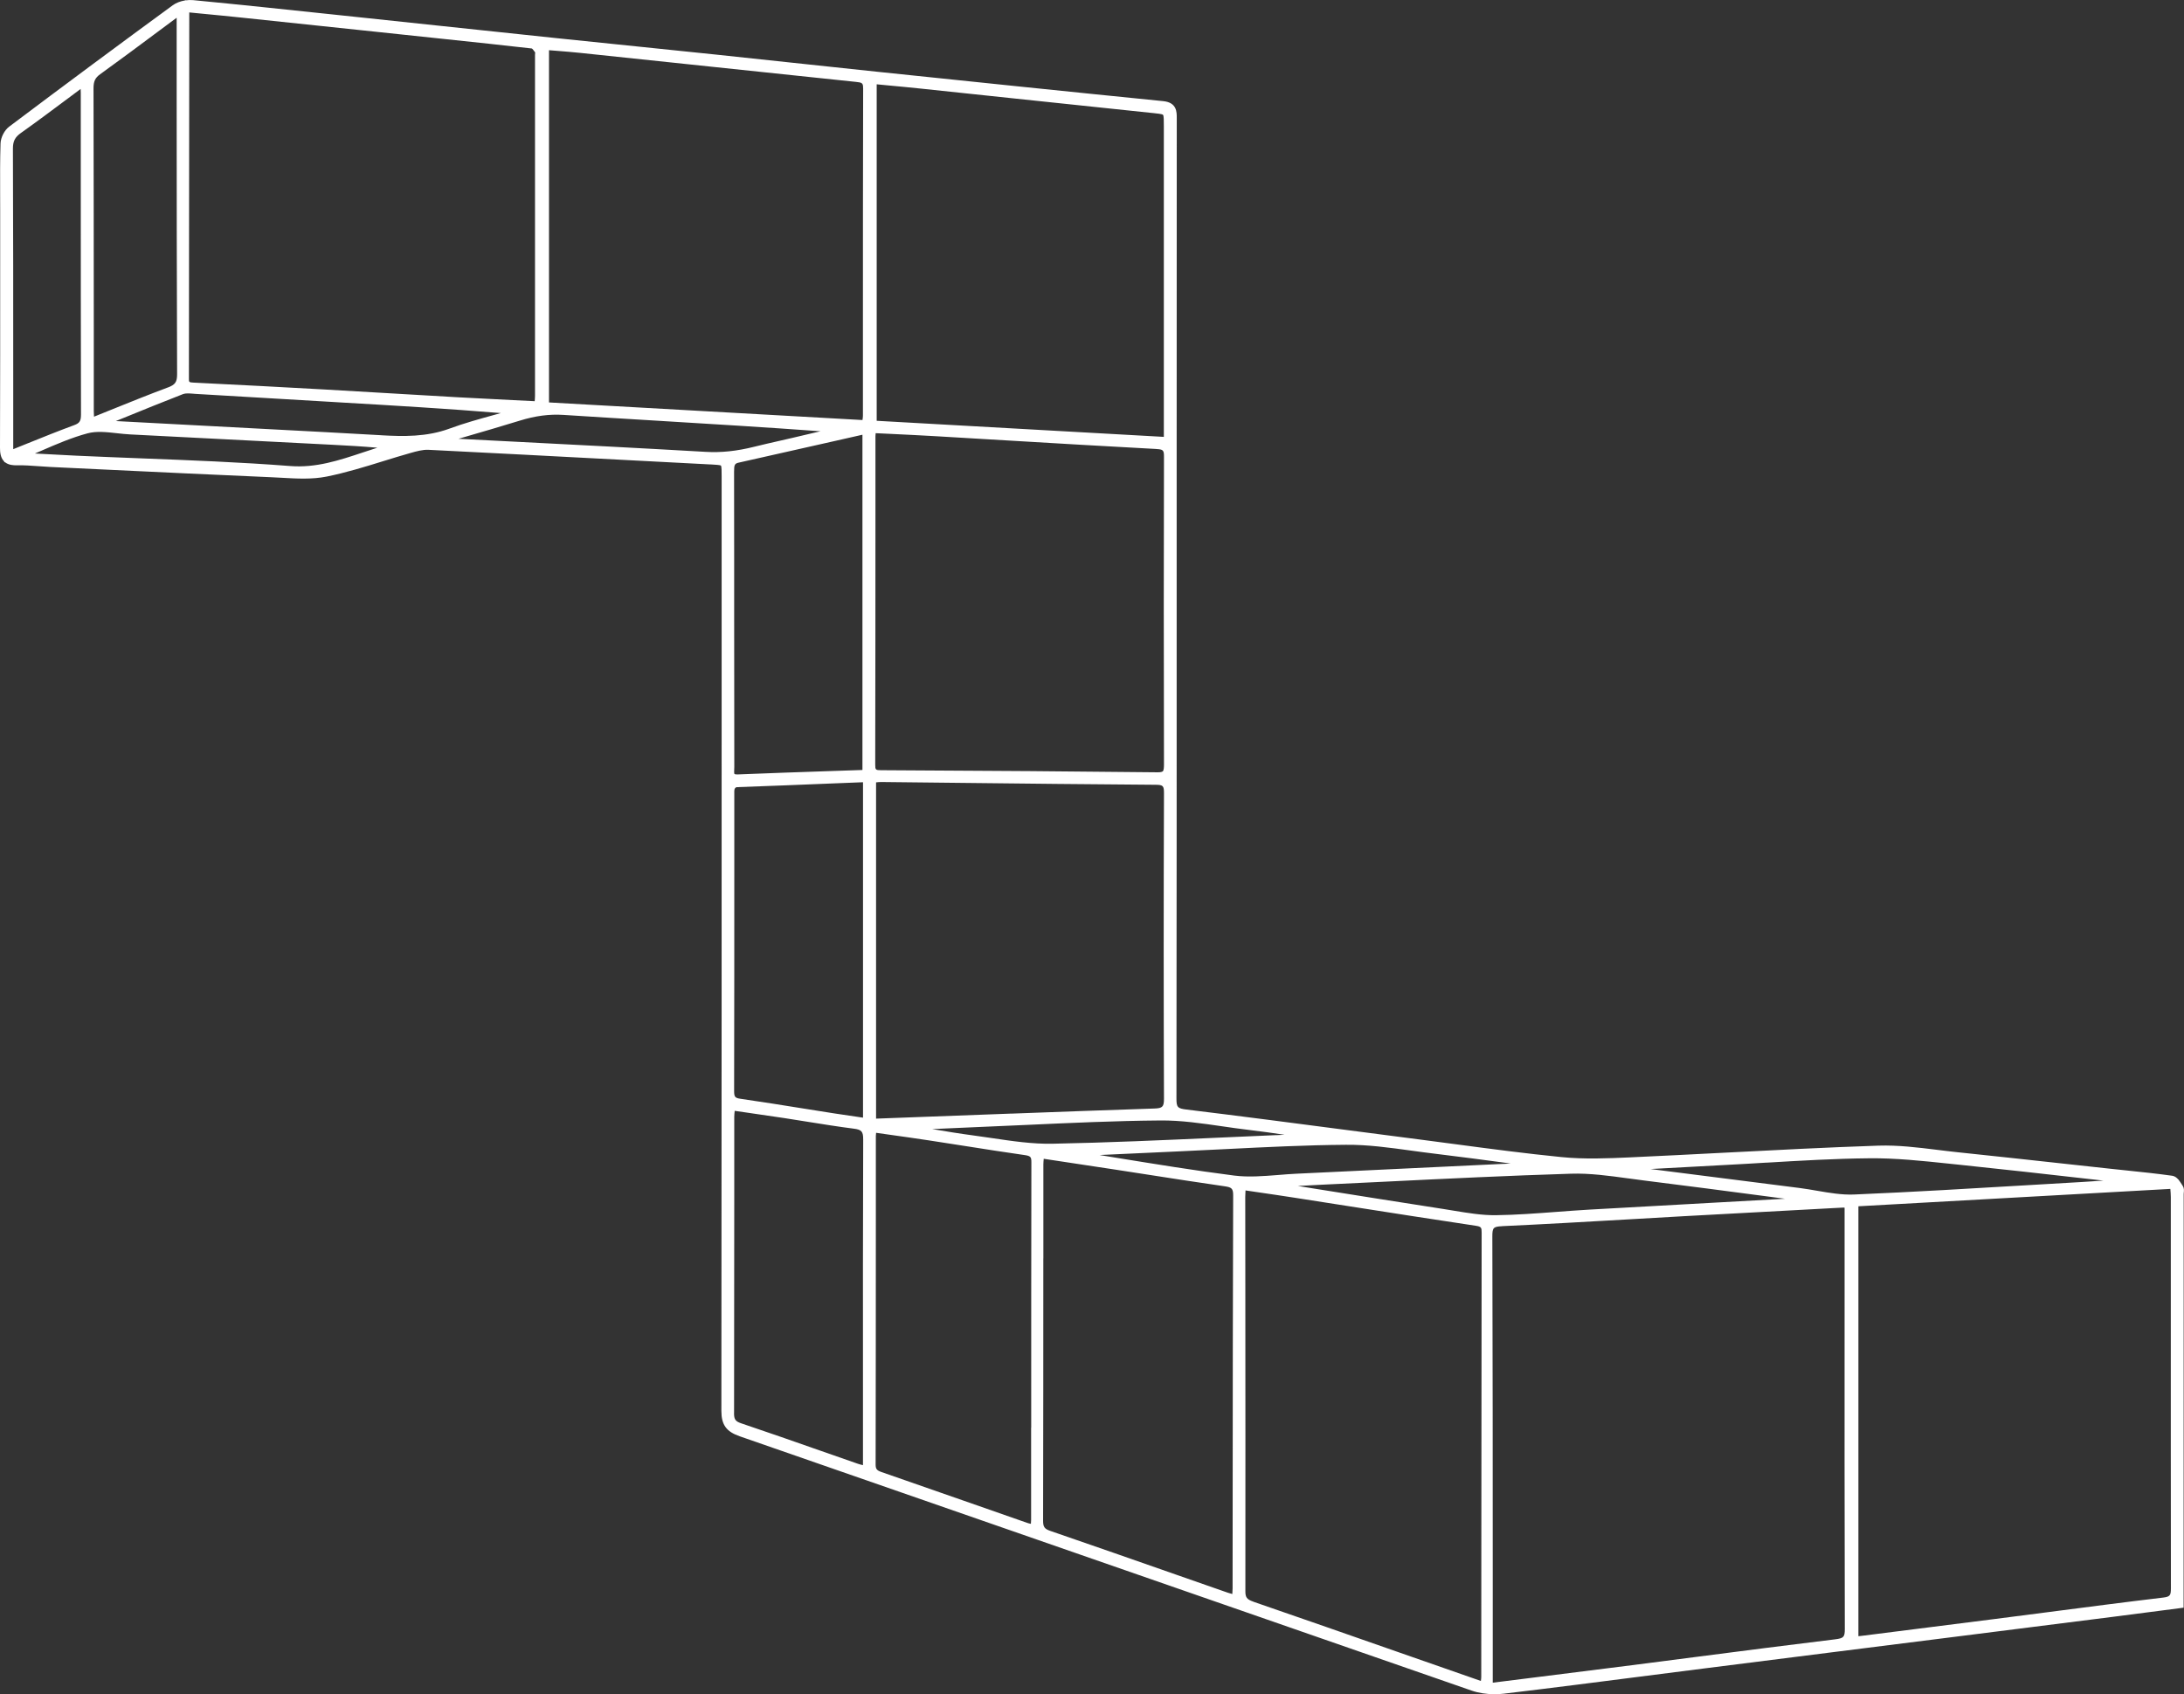 <?xml version="1.0" encoding="UTF-8"?>
<svg id="Layer_2" data-name="Layer 2" xmlns="http://www.w3.org/2000/svg" viewBox="0 0 490.19 380.23">
  <rect x="0" y="0" width="490.19" height="380.23" fill="#333333" stroke="none"/>
  <defs>
    <style>
      .cls-1 {
        fill: #fff;
        stroke-width: 0px;
      }
    </style>
  </defs>
  <g id="Layer_1-2" data-name="Layer 1">
    <path class="cls-1" d="M489.93,266.18l-.23-.35c-.22-.34-.45-.7-.71-1.02v-.07s-.06,0-.06,0c-.38-.44-.82-.78-1.38-.86-3.41-.48-6.89-.84-10.25-1.19-1.14-.12-2.28-.24-3.42-.36-3.45-.38-6.91-.75-10.36-1.13-8.05-.88-16.09-1.76-24.14-2.6-1.54-.16-3.07-.35-4.61-.54-4.31-.53-8.75-1.08-13.15-.94-11.57.39-23.33,1-34.7,1.59-6.96.36-14.15.73-21.22,1.05-4.71.21-10.05.45-15.23-.07-7.96-.79-16.04-1.86-23.85-2.9-2.61-.35-5.22-.69-7.83-1.03-5.26-.68-10.52-1.37-15.78-2.05-12.02-1.57-24.46-3.2-36.7-4.69-2.01-.24-2.26-.52-2.26-2.45.06-39.86.05-80.38.05-119.57v-28.95c0-23.75,0-47.5.02-71.26v-.26c.01-1.4.02-3.52-3.03-3.83-22.12-2.21-44.54-4.55-64.33-6.61-6.24-.65-12.48-1.32-18.72-1.99-5.66-.61-11.32-1.22-16.98-1.81-5.93-.62-11.87-1.23-17.81-1.84-5.99-.61-11.97-1.22-17.96-1.85-8.8-.92-17.59-1.86-26.39-2.79-6.35-.68-12.7-1.35-19.05-2.02l-5.3-.56C64.33,2.15,53.75,1.03,43.34.03c-.55-.05-1.13-.03-1.7.05V0l-.13.1c-1.02.17-2.01.55-2.72,1.07C26.96,9.82,14.6,18.99,2.05,28.43c-1.06.8-1.89,2.42-1.93,3.78C0,35.92.02,39.69.03,43.34c0,1.3.01,2.6.01,3.9v12.4c0,13.39.01,27.23-.04,40.85,0,1,.1,2.25.93,3.07.01.01.03.03.04.04v.17l.13-.05c.82.67,1.93.73,2.73.71,1.59-.04,3.23.09,4.81.2.87.06,1.74.13,2.6.17l11.33.54c12.57.6,25.57,1.22,38.35,1.77.77.03,1.55.08,2.33.12,3.34.19,6.78.39,10.07-.27,4.3-.87,8.57-2.18,12.69-3.46,2-.62,4.07-1.26,6.14-1.84,1.34-.38,2.73-.76,3.97-.71,14.19.71,28.38,1.45,42.56,2.2,6.94.37,13.88.73,20.82,1.09h.14c.98.06,1.99.11,2.17.26.16.2.16,1.32.16,2.39v30.66c0,58.7.01,119.41-.06,179.11,0,3.11,1.11,4.65,4.11,5.69,25.5,8.85,51,17.71,76.49,26.58,29.26,10.18,58.52,20.35,87.79,30.5,1.53.53,3.33.81,5.15.81.69,0,1.39-.04,2.07-.12,10.76-1.28,21.69-2.68,32.26-4.04,4.36-.56,8.72-1.12,13.08-1.67,9.66-1.22,19.31-2.44,28.97-3.66l24.84-3.13c12.53-1.58,25.06-3.16,37.59-4.75,3.41-.43,6.82-.88,10.28-1.33l5.56-.72.02-92.84c0-.09.01-.2.02-.3.05-.42.11-.98-.23-1.49ZM258.47,25.34l.23.02c1.12.12,2.17.22,2.34.42.18.21.18,1.33.18,2.51v69.76s-64.45-3.61-64.45-3.61V18.92l2.49.24c2.55.24,5.06.47,7.57.74,6.75.71,13.5,1.42,20.25,2.14,10.46,1.11,20.92,2.22,31.38,3.3ZM365.4,264.46c1.2.16,2.39.33,3.59.48,9.26,1.15,18.67,2.39,27.77,3.59,1.29.17,2.58.34,3.88.51-4.89.27-9.78.54-14.66.81-9.76.54-19.52,1.07-29.27,1.63-2.46.14-4.96.33-7.38.51-4.43.33-9.01.68-13.51.74-3.14.05-6.43-.5-9.58-1.02-.78-.13-1.56-.26-2.34-.38-9.88-1.53-19.92-3.13-29.63-4.68l-2.98-.48c1.79-.1,3.58-.2,5.37-.28,4.79-.22,9.58-.46,14.38-.69,13.61-.67,27.68-1.35,41.52-1.78,4.25-.14,8.63.47,12.87,1.05ZM396.52,260.94c7.54-.45,15.33-.91,22.98-.98,5.95-.07,12.08.59,17.99,1.21l2.78.29c9.38.97,18.91,2.05,28.12,3.09,1.24.14,2.47.28,3.71.42-1.55.11-3.1.21-4.64.3-3.87.22-7.73.45-11.59.68-13.03.77-26.49,1.58-39.75,2.14-2.72.11-5.53-.37-8.26-.84-1.28-.22-2.61-.45-3.93-.62l-5.73-.73c-9.25-1.18-18.49-2.35-27.74-3.53,5.71-.32,11.43-.63,17.14-.93,2.97-.15,5.94-.33,8.91-.51ZM337.41,261.21c-15.47.75-30.94,1.49-46.41,2.21-1.38.06-2.79.18-4.15.29-3.26.26-6.64.53-9.82.13-8.93-1.14-17.98-2.62-26.74-4.04-1.16-.19-2.32-.38-3.48-.57l.54-.03c5.95-.28,11.77-.56,17.6-.81,3.44-.15,6.88-.32,10.31-.5,8.8-.44,17.9-.9,26.84-.96,4.86-.05,9.85.65,14.67,1.31,1.68.23,3.36.46,5.04.66,5.75.69,11.59,1.47,17.25,2.23-.55.03-1.11.06-1.66.09ZM234.18,282.43v-21.09c0-.39.04-.8.08-1.27l4.76.72c3.84.58,7.61,1.14,11.37,1.72,2.57.39,5.13.79,7.7,1.19,5.47.85,11.12,1.73,16.7,2.53,1.61.23,1.99.45,1.99,2.05-.08,22.26-.09,44.88-.11,66.77l-.02,21.46c0,.4-.03.79-.06,1.24-.38-.09-.71-.19-1.03-.3-3.9-1.36-7.8-2.73-11.71-4.09-9.2-3.22-18.72-6.55-28.1-9.77-1.31-.45-1.63-.89-1.63-2.26.04-19.63.05-39.26.05-58.89ZM286.42,254.76c-4.38.18-8.75.38-13.13.58-12.12.55-24.65,1.11-36.98,1.35-4.53.1-9.2-.6-13.72-1.27-1.36-.2-2.72-.4-4.07-.58-3.09-.41-6.22-.92-9.29-1.44,3.17-.15,6.35-.29,9.52-.42,3.87-.16,7.74-.33,11.61-.51,9.84-.45,20.02-.92,30.02-1,4.67-.05,9.45.66,14.08,1.33,1.86.27,3.73.54,5.59.76,2.99.36,5.72.73,8.26,1.12-.63.03-1.26.06-1.89.09ZM231.43,320.41v20.68c0,.29-.02.58-.05.91-.3-.06-.57-.12-.82-.21-3.96-1.38-7.92-2.76-11.87-4.15-6.95-2.43-13.9-4.86-20.86-7.27-1.06-.37-1.3-.69-1.3-1.71.04-18.22.04-36.45.05-54.67v-19.07c0-.21.03-.43.06-.68l3.1.44c2.94.41,5.83.82,8.73,1.26,2.75.42,5.5.85,8.25,1.28,4.32.68,8.78,1.38,13.19,2.01,1.39.2,1.58.4,1.58,1.62-.04,19.85-.04,40.04-.04,59.56ZM259.56,100.78c1.52.08,1.7.26,1.69,1.77-.06,21.95-.06,44.51,0,68.99,0,.6-.03,1.33-.25,1.55-.1.1-.43.27-1.28.24-17.94-.2-37.06-.35-61.98-.47-1.22,0-1.3-.09-1.3-1.26.04-18.65.04-37.29.05-55.94v-17.8c0-.19.02-.39.05-.64,1.27.06,2.54.12,3.79.18,3.33.16,6.59.32,9.86.51,5.12.3,10.24.6,15.36.91,11.15.66,22.68,1.35,34.02,1.95ZM226.91,249.93l-30.28,1.13v-75.47c.42-.04.8-.09,1.19-.08,5.8.06,11.59.13,17.39.19,14.45.16,29.4.33,44.1.43,1.75.01,1.95.21,1.94,1.95-.09,24.23-.08,46.64,0,68.51,0,1.81-.32,2.14-2.16,2.2-10.73.35-21.64.75-32.19,1.15ZM281.32,359.47c-1.47-.51-1.81-.95-1.8-2.36.03-22.75,0-45.88-.01-68.24l-.02-20.25c0-.45.03-.9.06-1.45l2.92.43c2.73.4,5.42.79,8.1,1.21,4.08.63,8.15,1.27,12.23,1.91,9.31,1.46,18.93,2.96,28.41,4.38,1.25.19,1.34.4,1.34,1.52-.04,22.98-.05,45.96-.07,68.94l-.02,30.8c0,.27-.04.56-.09.9l-18.34-6.4c-10.72-3.75-21.8-7.62-32.72-11.38ZM337.16,275.19c9.44-.43,19.03-.99,28.3-1.52,4.12-.24,8.24-.48,12.37-.71,11.2-.62,22.41-1.22,33.61-1.82l2.31-.12s.01,0,.02,0c.05,0,.14.01.24.03v20.24c-.01,24.37-.02,49.56.05,74.34,0,1.78-.26,2.05-2.17,2.29-10.34,1.25-20.84,2.61-30.99,3.92-4.86.63-9.72,1.26-14.58,1.88-7.41.95-14.83,1.87-22.41,2.82l-8.87,1.11v-21.95c0-25.63-.01-52.14-.09-78.21,0-1.96.22-2.2,2.22-2.29ZM417.11,367.23v-96.5l70.02-3.9s0,.05,0,.08c.05.64.1,1.2.1,1.74v24.83c0,20.97-.01,41.93.02,62.9,0,1.64-.14,1.98-1.73,2.17-8.73,1.04-17.59,2.2-26.16,3.31-3.82.5-7.64.99-11.47,1.48-7.66.98-15.32,1.95-22.98,2.91l-6.97.88c-.27.03-.54.06-.84.09ZM164.76,317.13c.03-15.63.04-31.26.04-46.88v-19.59c0-.41.05-.83.1-1.35l2.77.4c2.84.41,5.62.81,8.39,1.23,1.75.27,3.5.55,5.25.83,3.37.54,6.86,1.1,10.31,1.54,1.77.22,2.13.64,2.12,2.46-.07,18.58-.06,37.47-.05,55.74v17.32c-.44-.1-.84-.2-1.2-.33-2.76-.96-5.52-1.92-8.28-2.89-5.85-2.05-11.9-4.17-17.88-6.18-1.27-.43-1.58-.88-1.58-2.28ZM4.67,29.86c3.49-2.48,6.9-5.02,10.5-7.71.97-.72,1.94-1.45,2.93-2.19.02.29.03.56.03.83v19.66c0,17.52.01,35.05.05,52.57,0,1.46-.31,1.95-1.51,2.39-3.51,1.29-6.95,2.68-10.6,4.15-1.02.41-2.05.83-3.1,1.25v-15.39c0-17.07,0-34.71-.07-52.07,0-1.65.46-2.56,1.77-3.49ZM164.8,177.74q-.02-1.06.67-1.08c7.18-.25,14.36-.54,21.67-.84l6.56-.26v75.28l-1.42-.21c-1.75-.25-3.44-.49-5.13-.76-2.23-.35-4.46-.71-6.69-1.06-4.67-.75-9.51-1.52-14.28-2.21-1.22-.18-1.41-.42-1.41-1.77.04-17.26.04-34.53.04-51.79v-15.29ZM193.57,172.81l-6.81.23c-7.13.24-14.15.48-21.18.77-.59.02-.73-.1-.73-.1-.1-.1-.07-.73-.06-1,0-.2.02-.4.02-.59-.02-11.15-.03-22.29-.03-33.43v-13.48c0-6.45,0-12.9-.02-19.35,0-1.54.14-1.83,1.05-2.03,7.13-1.59,14.25-3.2,21.49-4.84l6.27-1.42v75.25ZM193.73,19.81c-.05,17.72-.05,35.74-.05,53.16v20.32c0,.28-.04.58-.1.98l-70.36-3.95V11.27c.51.04,1.02.08,1.53.12,1.8.14,3.67.29,5.48.48,10.01,1.05,20.02,2.1,30.03,3.16,10.59,1.12,21.19,2.23,31.78,3.34,1.48.15,1.69.25,1.68,1.44ZM119.35,10.86c.16.08.49.54.67.78l.1.14s0,.08-.01.11c-.02.15-.03.3-.03.43,0,25.5,0,50.99,0,76.49,0,.38-.03.77-.07,1.23l-4.87-.24c-4.19-.21-8.29-.41-12.38-.64-4.79-.27-9.59-.56-14.38-.84-5.26-.31-10.52-.63-15.79-.92-9.04-.51-18.58-1.01-29.19-1.53-1-.05-1-.13-1-.87.03-19.68.05-39.36.06-59.04l.02-23.17,3.19.31c2.91.28,5.82.56,8.73.87,10.15,1.06,20.31,2.14,30.46,3.21l15.21,1.61c6.35.67,12.91,1.36,19.27,2.09ZM37.65,86.97c-4.24,1.58-8.35,3.24-12.71,5-1.27.51-2.55,1.03-3.84,1.55-.03-.46-.05-.86-.05-1.27v-18.77c-.01-17.89-.02-35.78-.06-53.68,0-1.54.37-2.34,1.49-3.14,4.46-3.22,8.84-6.48,13.47-9.93,1.22-.91,2.45-1.82,3.7-2.75v17.58c.01,20.46.02,41.61.1,62.42,0,1.76-.42,2.37-2.09,2.99ZM9.37,101.12c3.34-1.45,6.8-2.94,10.3-3.87,1.99-.53,4.22-.28,6.58-.02.98.11,2,.22,2.99.27,15.05.76,30.11,1.54,45.16,2.31,3.48.18,6.91.37,10.3.67-1.07.34-2.13.69-3.18,1.04-5.44,1.81-10.58,3.53-16.43,3.07-11.12-.86-22.45-1.3-33.41-1.72-4.85-.19-9.69-.38-14.54-.6-2.82-.13-5.64-.28-8.45-.44l-.86-.05c.51-.22,1.03-.44,1.54-.66ZM85.57,97.68c-8.38-.48-16.91-.93-25.15-1.36l-34.42-1.82,1.53-.62c4.44-1.81,9.03-3.68,13.57-5.44.55-.21,1.36-.15,2.15-.09.21.02.42.03.63.05,5.99.34,11.98.7,17.98,1.06,4.47.27,8.94.53,13.42.79l1.3.08c11.74.68,23.82,1.39,35.84,2.38-.56.16-1.12.31-1.68.46-3.25.9-6.61,1.83-9.84,3.02-5.15,1.9-10.39,1.78-15.33,1.5ZM102.9,98.48c.42-.12.85-.25,1.27-.37,4.1-1.19,8.33-2.42,12.48-3.7,3.53-1.09,6.66-1.5,9.85-1.29,6.94.45,13.87.87,20.82,1.29,12.07.73,24.49,1.48,36.84,2.38-2.11.5-4.22,1-6.33,1.49-1.06.25-2.12.49-3.18.73-1.78.4-3.56.81-5.33,1.25-3.97.99-7.46,1.36-10.98,1.15-14.71-.85-29.67-1.61-44.14-2.35-3.77-.19-7.53-.38-11.3-.58Z"/>
  </g>
</svg>